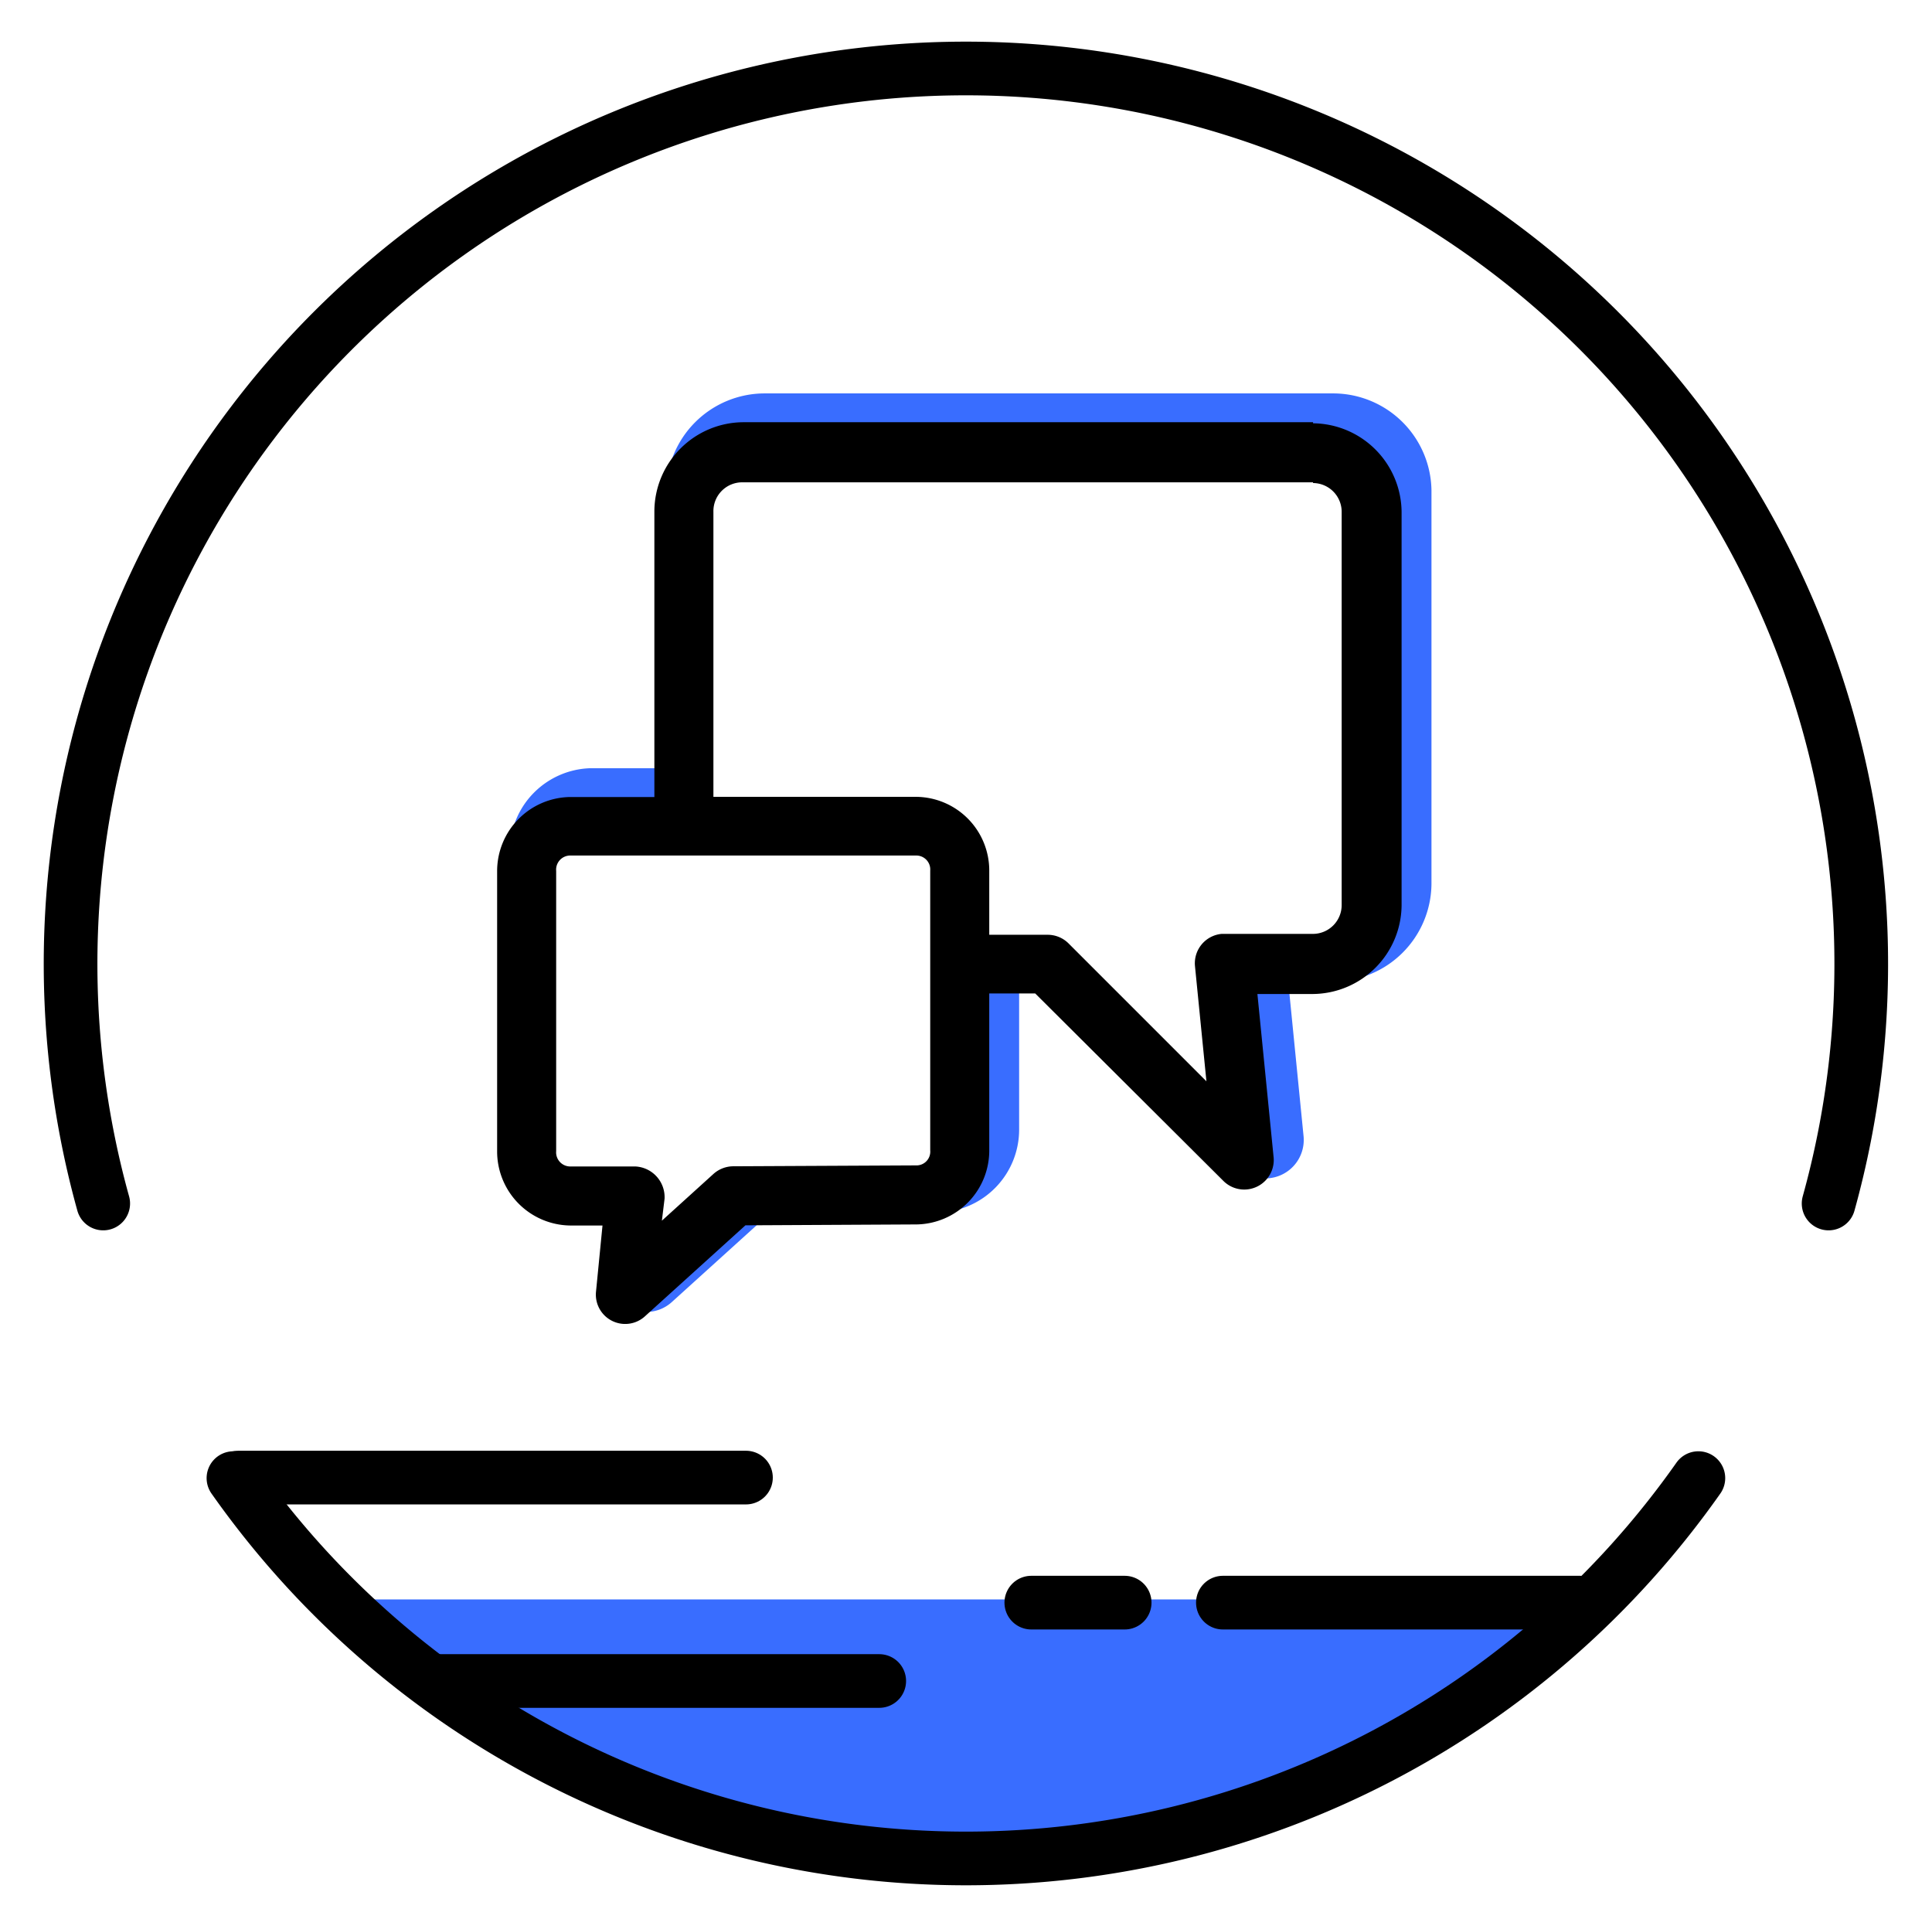 <svg id="Layer_1" data-name="Layer 1" xmlns="http://www.w3.org/2000/svg" viewBox="0 0 108 107.64"><defs><style>.cls-1,.cls-3{fill:#396dff;}.cls-2{fill:none;stroke:#000;stroke-linecap:round;stroke-linejoin:round;stroke-width:3px;}.cls-3{stroke:#396dff;stroke-miterlimit:10;}</style></defs><title>communications</title><polygon class="cls-1" points="20.29 89.4 89.72 89.4 72.63 100.56 53.02 103.73 41.06 102.22 28.09 96.2 20.29 89.4"/><path class="cls-2" d="M94.94,82.62a50.06,50.06,0,0,1-81.89,0"/><path class="cls-2" d="M5.77,67.27a50.05,50.05,0,1,1,96.45,0"/><line class="cls-2" x1="41.7" y1="82.59" x2="13.33" y2="82.59"/><line class="cls-2" x1="49.15" y1="93.96" x2="24.56" y2="93.96"/><line class="cls-2" x1="88.33" y1="89.58" x2="68.36" y2="89.58"/><line class="cls-2" x1="62.87" y1="89.58" x2="57.65" y2="89.58"/><path class="cls-3" d="M74.56,22.49H42.7a5,5,0,0,0-4.95,4.95v16H33A4.14,4.14,0,0,0,29,47.54V63.17A4.14,4.14,0,0,0,33,67.32h1.82L34.49,71a1.64,1.64,0,0,0,2.75,1.39l5.6-5.07,9.58-.05a4.13,4.13,0,0,0,4.05-4.14V54.36H57l-3.52-.25-.25,10.71-1.7,2-10.2-.34-5.78,5.1-.25-4.76-4.76-.51-.85-19L31,46.12,38.06,46V27.6l2.8-2,33.31-.17.24.31h.15a1.61,1.61,0,0,1,1.65,1.65V51.05L74.34,53.6l-6.28.17.51,5.12.59,5-9.6-9.35-.36,0L69.55,64.87a1.65,1.65,0,0,0,2.82-1.34l-.91-9.17h3.11a5,5,0,0,0,4.95-4.95v-22A5,5,0,0,0,74.56,22.49Z"/><path d="M73.4,23.66a5,5,0,0,1,4.95,4.95v22a5,5,0,0,1-4.95,4.95H70.29l.91,9.17A1.65,1.65,0,0,1,68.38,66L57.87,55.53H55.3V64.3a4.13,4.13,0,0,1-4.05,4.14l-9.58.05-5.6,5.07a1.64,1.64,0,0,1-2.75-1.39l.36-3.67H31.86a4.14,4.14,0,0,1-4.07-4.16V48.71a4.14,4.14,0,0,1,4.05-4.16h4.74v-16a5,5,0,0,1,4.95-4.95H73.4Zm0,3.3H41.53a1.61,1.61,0,0,0-1.65,1.65V44.54l11.35,0a4.12,4.12,0,0,1,4.07,4.14v3.57h3.26a1.65,1.65,0,0,1,1.17.48l7.71,7.71L66.8,54a1.65,1.65,0,0,1,1.49-1.8H73.4A1.61,1.61,0,0,0,75,50.58v-22A1.61,1.61,0,0,0,73.4,27ZM51.23,47.82l-19.37,0a.79.79,0,0,0-.77.86V64.34a.79.79,0,0,0,.77.86h3.66A1.72,1.72,0,0,1,37.15,67L37,68.23l2.88-2.61a1.67,1.67,0,0,1,1.1-.43l10.22-.05A.77.77,0,0,0,52,64.3V48.66a.78.78,0,0,0-.77-.84Z"/></svg>